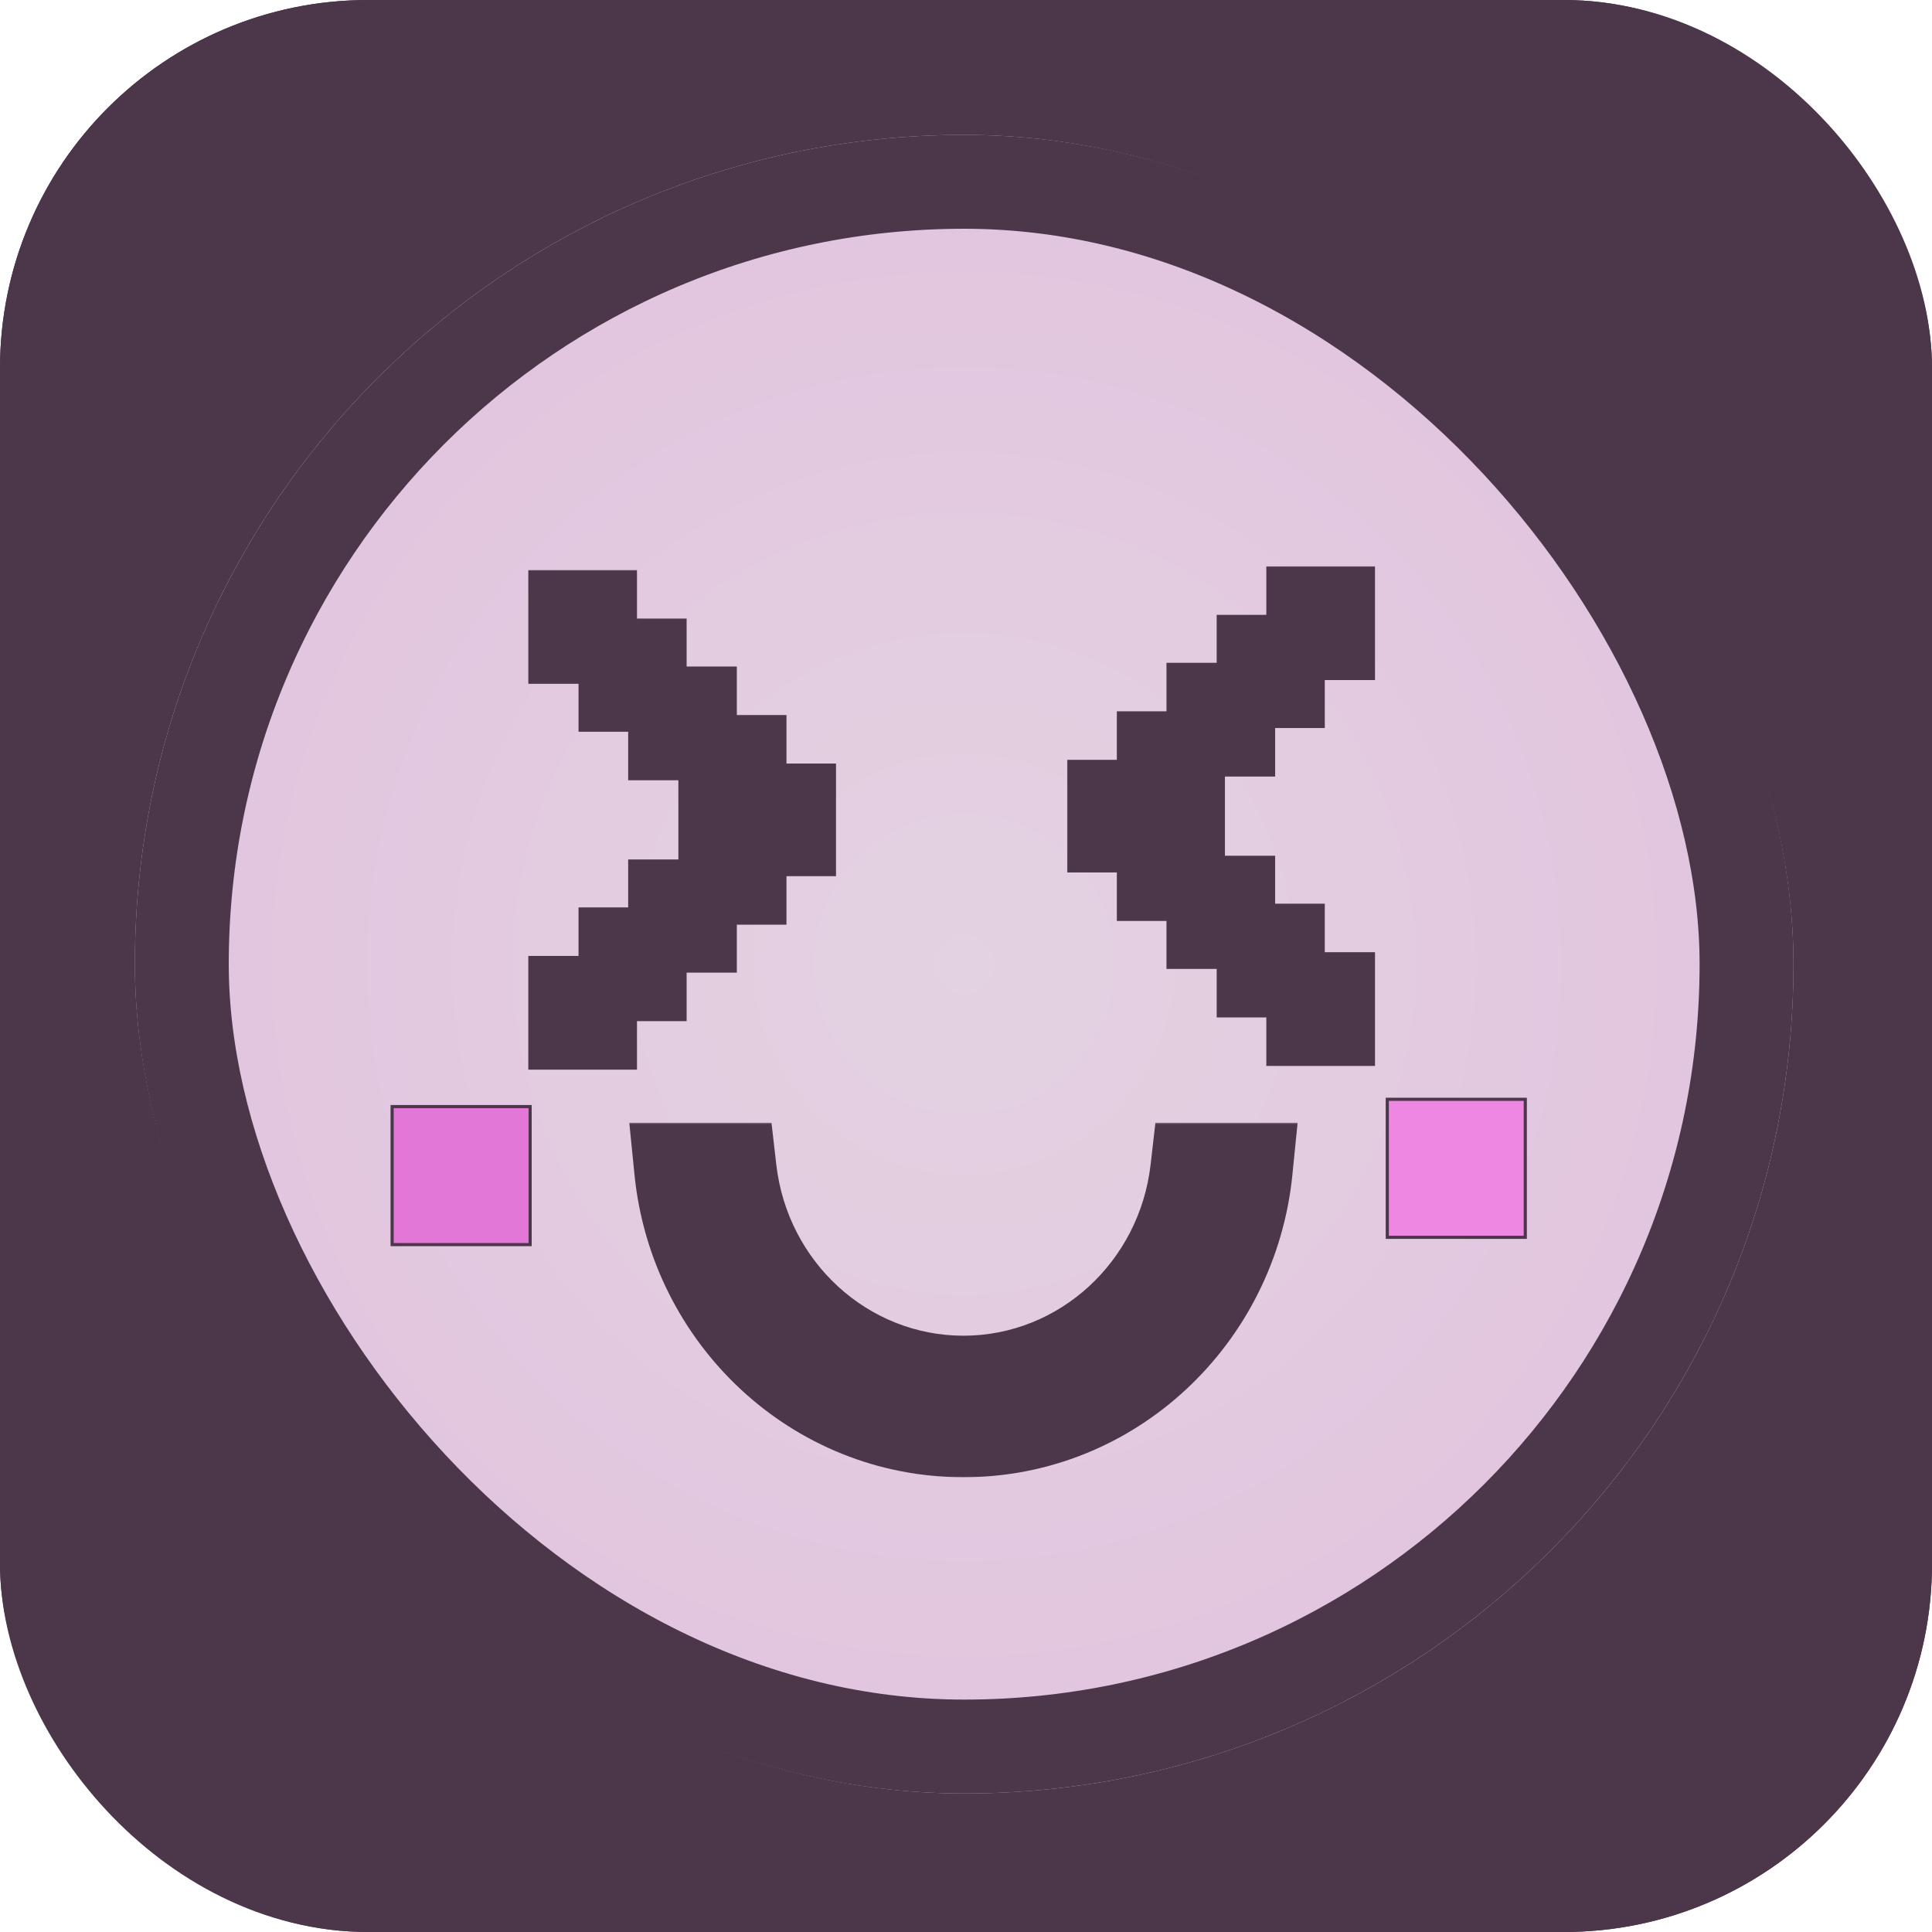 <svg width="527" height="527" viewBox="0 0 527 527" fill="none" xmlns="http://www.w3.org/2000/svg">
<g filter="url(#filter0_n_21_138)">
<rect width="527" height="527" rx="100.428" fill="#4C364A"/>
<rect x="14.915" y="14.915" width="497.17" height="497.17" rx="85.513" stroke="#4C364A" stroke-width="29.83"/>
</g>
<g filter="url(#filter1_n_21_138)">
<rect x="36.791" y="36.791" width="452.425" height="452.425" rx="226.212" fill="url(#paint0_radial_21_138)"/>
<rect x="49.595" y="49.595" width="426.816" height="426.816" rx="213.408" stroke="#4C364A" stroke-width="25.609"/>
</g>
<mask id="path-5-outside-1_21_138" maskUnits="userSpaceOnUse" x="290.841" y="154.248" width="85" height="137" fill="black">
<rect fill="white" x="290.841" y="154.248" width="85" height="137"/>
<path d="M350.394 285.791V272.557H336.853V259.323H323.157V246.243H309.615V233.009H296.074V212.234H309.615V199H323.157V185.766H336.853V172.686H350.394V159.452H370.092V180.534H356.396V193.615H342.854V206.848H329.159V219.929H315.617V225.161H329.159V238.395H342.854V251.475H356.396V264.709H370.092V285.791H350.394Z"/>
</mask>
<path d="M350.394 285.791V272.557H336.853V259.323H323.157V246.243H309.615V233.009H296.074V212.234H309.615V199H323.157V185.766H336.853V172.686H350.394V159.452H370.092V180.534H356.396V193.615H342.854V206.848H329.159V219.929H315.617V225.161H329.159V238.395H342.854V251.475H356.396V264.709H370.092V285.791H350.394Z" fill="#4C364A"/>
<path d="M350.394 285.791H345.423V290.762H350.394V285.791ZM350.394 272.557H355.366V267.585H350.394V272.557ZM336.853 272.557H331.881V277.528H336.853V272.557ZM336.853 259.323H341.824V254.351H336.853V259.323ZM323.157 259.323H318.185V264.294H323.157V259.323ZM323.157 246.243H328.129V241.271H323.157V246.243ZM309.615 246.243H304.644V251.214H309.615V246.243ZM309.615 233.009H314.587V228.037H309.615V233.009ZM296.074 233.009H291.102V237.98H296.074V233.009ZM296.074 212.234V207.263H291.102V212.234H296.074ZM309.615 212.234V217.206H314.587V212.234H309.615ZM309.615 199V194.029H304.644V199H309.615ZM323.157 199V203.972H328.129V199H323.157ZM323.157 185.766V180.795H318.185V185.766H323.157ZM336.853 185.766V190.738H341.824V185.766H336.853ZM336.853 172.686V167.715H331.881V172.686H336.853ZM350.394 172.686V177.658H355.366V172.686H350.394ZM350.394 159.452V154.481H345.423V159.452H350.394ZM370.092 159.452H375.063V154.481H370.092V159.452ZM370.092 180.534V185.506H375.063V180.534H370.092ZM356.396 180.534V175.563H351.424V180.534H356.396ZM356.396 193.615V198.586H361.368V193.615H356.396ZM342.854 193.615V188.643H337.882V193.615H342.854ZM342.854 206.848V211.82H347.826V206.848H342.854ZM329.159 206.848V201.877H324.187V206.848H329.159ZM329.159 219.929V224.9H334.13V219.929H329.159ZM315.617 219.929V214.957H310.645V219.929H315.617ZM315.617 225.161H310.645V230.132H315.617V225.161ZM329.159 225.161H334.13V220.189H329.159V225.161ZM329.159 238.395H324.187V243.366H329.159V238.395ZM342.854 238.395H347.826V233.423H342.854V238.395ZM342.854 251.475H337.882V256.446H342.854V251.475ZM356.396 251.475H361.368V246.503H356.396V251.475ZM356.396 264.709H351.424V269.68H356.396V264.709ZM370.092 264.709H375.063V259.737H370.092V264.709ZM370.092 285.791V290.762H375.063V285.791H370.092ZM350.394 285.791H355.366V272.557H350.394H345.423V285.791H350.394ZM350.394 272.557V267.585H336.853V272.557V277.528H350.394V272.557ZM336.853 272.557H341.824V259.323H336.853H331.881V272.557H336.853ZM336.853 259.323V254.351H323.157V259.323V264.294H336.853V259.323ZM323.157 259.323H328.129V246.243H323.157H318.185V259.323H323.157ZM323.157 246.243V241.271H309.615V246.243V251.214H323.157V246.243ZM309.615 246.243H314.587V233.009H309.615H304.644V246.243H309.615ZM309.615 233.009V228.037H296.074V233.009V237.98H309.615V233.009ZM296.074 233.009H301.045V212.234H296.074H291.102V233.009H296.074ZM296.074 212.234V217.206H309.615V212.234V207.263H296.074V212.234ZM309.615 212.234H314.587V199H309.615H304.644V212.234H309.615ZM309.615 199V203.972H323.157V199V194.029H309.615V199ZM323.157 199H328.129V185.766H323.157H318.185V199H323.157ZM323.157 185.766V190.738H336.853V185.766V180.795H323.157V185.766ZM336.853 185.766H341.824V172.686H336.853H331.881V185.766H336.853ZM336.853 172.686V177.658H350.394V172.686V167.715H336.853V172.686ZM350.394 172.686H355.366V159.452H350.394H345.423V172.686H350.394ZM350.394 159.452V164.424H370.092V159.452V154.481H350.394V159.452ZM370.092 159.452H365.12V180.534H370.092H375.063V159.452H370.092ZM370.092 180.534V175.563H356.396V180.534V185.506H370.092V180.534ZM356.396 180.534H351.424V193.615H356.396H361.368V180.534H356.396ZM356.396 193.615V188.643H342.854V193.615V198.586H356.396V193.615ZM342.854 193.615H337.882V206.848H342.854H347.826V193.615H342.854ZM342.854 206.848V201.877H329.159V206.848V211.82H342.854V206.848ZM329.159 206.848H324.187V219.929H329.159H334.13V206.848H329.159ZM329.159 219.929V214.957H315.617V219.929V224.9H329.159V219.929ZM315.617 219.929H310.645V225.161H315.617H320.588V219.929H315.617ZM315.617 225.161V230.132H329.159V225.161V220.189H315.617V225.161ZM329.159 225.161H324.187V238.395H329.159H334.13V225.161H329.159ZM329.159 238.395V243.366H342.854V238.395V233.423H329.159V238.395ZM342.854 238.395H337.882V251.475H342.854H347.826V238.395H342.854ZM342.854 251.475V256.446H356.396V251.475V246.503H342.854V251.475ZM356.396 251.475H351.424V264.709H356.396H361.368V251.475H356.396ZM356.396 264.709V269.68H370.092V264.709V259.737H356.396V264.709ZM370.092 264.709H365.12V285.791H370.092H375.063V264.709H370.092ZM370.092 285.791V280.819H350.394V285.791V290.762H370.092V285.791Z" fill="#4C364A" mask="url(#path-5-outside-1_21_138)"/>
<mask id="path-7-outside-2_21_138" maskUnits="userSpaceOnUse" x="143.333" y="155.264" width="85" height="137" fill="black">
<rect fill="white" x="143.333" y="155.264" width="85" height="137"/>
<path d="M168.779 286.806V273.572H182.321V260.338H196.017V247.258H209.559V234.024H223.1V213.25H209.559V200.016H196.017V186.782H182.321V173.702H168.779V160.468H149.082V181.55H162.778V194.63H176.32V207.864H190.015V220.944H203.557V226.176H190.015V239.41H176.32V252.49H162.778V265.724H149.082V286.806H168.779Z"/>
</mask>
<path d="M168.779 286.806V273.572H182.321V260.338H196.017V247.258H209.559V234.024H223.1V213.25H209.559V200.016H196.017V186.782H182.321V173.702H168.779V160.468H149.082V181.55H162.778V194.63H176.32V207.864H190.015V220.944H203.557V226.176H190.015V239.41H176.32V252.49H162.778V265.724H149.082V286.806H168.779Z" fill="#4C364A"/>
<path d="M168.779 286.806H173.751V291.778H168.779V286.806ZM168.779 273.572H163.808V268.601H168.779V273.572ZM182.321 273.572H187.293V278.544H182.321V273.572ZM182.321 260.338H177.349V255.367H182.321V260.338ZM196.017 260.338H200.988V265.31H196.017V260.338ZM196.017 247.258H191.045V242.287H196.017V247.258ZM209.559 247.258H214.53V252.23H209.559V247.258ZM209.559 234.024H204.587V229.053H209.559V234.024ZM223.1 234.024H228.072V238.996H223.1V234.024ZM223.1 213.25V208.278H228.072V213.25H223.1ZM209.559 213.25V218.222H204.587V213.25H209.559ZM209.559 200.016V195.044H214.53V200.016H209.559ZM196.017 200.016V204.988H191.045V200.016H196.017ZM196.017 186.782V181.81H200.988V186.782H196.017ZM182.321 186.782V191.754H177.349V186.782H182.321ZM182.321 173.702V168.73H187.293V173.702H182.321ZM168.779 173.702V178.674H163.808V173.702H168.779ZM168.779 160.468V155.496H173.751V160.468H168.779ZM149.082 160.468H144.111V155.496H149.082V160.468ZM149.082 181.55V186.522H144.111V181.55H149.082ZM162.778 181.55V176.578H167.75V181.55H162.778ZM162.778 194.63V199.602H157.806V194.63H162.778ZM176.32 194.63V189.659H181.291V194.63H176.32ZM176.32 207.864V212.836H171.348V207.864H176.32ZM190.015 207.864V202.892H194.987V207.864H190.015ZM190.015 220.944V225.916H185.044V220.944H190.015ZM203.557 220.944V215.973H208.529V220.944H203.557ZM203.557 226.176H208.529V231.148H203.557V226.176ZM190.015 226.176H185.044V221.205H190.015V226.176ZM190.015 239.41H194.987V244.382H190.015V239.41ZM176.32 239.41H171.348V234.439H176.32V239.41ZM176.32 252.49H181.291V257.462H176.32V252.49ZM162.778 252.49H157.806V247.519H162.778V252.49ZM162.778 265.724H167.75V270.696H162.778V265.724ZM149.082 265.724H144.111V260.753H149.082V265.724ZM149.082 286.806V291.778H144.111V286.806H149.082ZM168.779 286.806H163.808V273.572H168.779H173.751V286.806H168.779ZM168.779 273.572V268.601H182.321V273.572V278.544H168.779V273.572ZM182.321 273.572H177.349V260.338H182.321H187.293V273.572H182.321ZM182.321 260.338V255.367H196.017V260.338V265.31H182.321V260.338ZM196.017 260.338H191.045V247.258H196.017H200.988V260.338H196.017ZM196.017 247.258V242.287H209.559V247.258V252.23H196.017V247.258ZM209.559 247.258H204.587V234.024H209.559H214.53V247.258H209.559ZM209.559 234.024V229.053H223.1V234.024V238.996H209.559V234.024ZM223.1 234.024H218.129V213.25H223.1H228.072V234.024H223.1ZM223.1 213.25V218.222H209.559V213.25V208.278H223.1V213.25ZM209.559 213.25H204.587V200.016H209.559H214.53V213.25H209.559ZM209.559 200.016V204.988H196.017V200.016V195.044H209.559V200.016ZM196.017 200.016H191.045V186.782H196.017H200.988V200.016H196.017ZM196.017 186.782V191.754H182.321V186.782V181.81H196.017V186.782ZM182.321 186.782H177.349V173.702H182.321H187.293V186.782H182.321ZM182.321 173.702V178.674H168.779V173.702V168.73H182.321V173.702ZM168.779 173.702H163.808V160.468H168.779H173.751V173.702H168.779ZM168.779 160.468V165.44H149.082V160.468V155.496H168.779V160.468ZM149.082 160.468H154.054V181.55H149.082H144.111V160.468H149.082ZM149.082 181.55V176.578H162.778V181.55V186.522H149.082V181.55ZM162.778 181.55H167.75V194.63H162.778H157.806V181.55H162.778ZM162.778 194.63V189.659H176.32V194.63V199.602H162.778V194.63ZM176.32 194.63H181.291V207.864H176.32H171.348V194.63H176.32ZM176.32 207.864V202.892H190.015V207.864V212.836H176.32V207.864ZM190.015 207.864H194.987V220.944H190.015H185.044V207.864H190.015ZM190.015 220.944V215.973H203.557V220.944V225.916H190.015V220.944ZM203.557 220.944H208.529V226.176H203.557H198.585V220.944H203.557ZM203.557 226.176V231.148H190.015V226.176V221.205H203.557V226.176ZM190.015 226.176H194.987V239.41H190.015H185.044V226.176H190.015ZM190.015 239.41V244.382H176.32V239.41V234.439H190.015V239.41ZM176.32 239.41H181.291V252.49H176.32H171.348V239.41H176.32ZM176.32 252.49V257.462H162.778V252.49V247.519H176.32V252.49ZM162.778 252.49H167.75V265.724H162.778H157.806V252.49H162.778ZM162.778 265.724V270.696H149.082V265.724V260.753H162.778V265.724ZM149.082 265.724H154.054V286.806H149.082H144.111V265.724H149.082ZM149.082 286.806V281.835H168.779V286.806V291.778H149.082V286.806Z" fill="#4C364A" mask="url(#path-7-outside-2_21_138)"/>
<rect x="378.416" y="299.864" width="37.644" height="37.644" fill="#ED87E2" stroke="#4C364A" stroke-width="0.854"/>
<rect x="106.961" y="301.852" width="37.644" height="37.644" fill="#E277D8" stroke="#4C364A" stroke-width="0.854"/>
<mask id="path-11-outside-3_21_138" maskUnits="userSpaceOnUse" x="170.941" y="306.183" width="184" height="97" fill="black">
<rect fill="white" x="170.941" y="306.183" width="184" height="97"/>
<path d="M339.667 319.183C335.678 358.98 302.789 390.026 262.805 390.026C222.821 390.026 189.93 358.98 185.941 319.183H198.916C202.681 351.896 229.848 377.274 262.805 377.274C295.761 377.274 322.928 351.896 326.693 319.183H339.667Z"/>
</mask>
<path d="M339.667 319.183C335.678 358.98 302.789 390.026 262.805 390.026C222.821 390.026 189.93 358.98 185.941 319.183H198.916C202.681 351.896 229.848 377.274 262.805 377.274C295.761 377.274 322.928 351.896 326.693 319.183H339.667Z" fill="#4C364A"/>
<path d="M339.667 319.183L352.529 320.472L353.954 306.257H339.667V319.183ZM262.805 390.026L262.805 402.952L262.805 402.952L262.805 390.026ZM185.941 319.183V306.257H171.654L173.079 320.472L185.941 319.183ZM198.916 319.183L211.758 317.705L210.44 306.257H198.916V319.183ZM262.805 377.274L262.805 390.2L262.805 390.2L262.805 377.274ZM326.693 319.183V306.257H315.168L313.851 317.705L326.693 319.183ZM339.667 319.183L326.805 317.894C323.449 351.382 295.853 377.099 262.805 377.099L262.805 390.026L262.805 402.952C309.724 402.952 347.908 366.577 352.529 320.472L339.667 319.183ZM262.805 390.026V377.099C229.756 377.099 202.159 351.382 198.803 317.894L185.941 319.183L173.079 320.472C177.7 366.578 215.885 402.952 262.805 402.952V390.026ZM185.941 319.183V332.11H198.916V319.183V306.257H185.941V319.183ZM198.916 319.183L186.074 320.661C190.553 359.579 222.964 390.2 262.805 390.2V377.274V364.348C236.733 364.348 214.808 344.214 211.758 317.705L198.916 319.183ZM262.805 377.274L262.805 390.2C302.646 390.2 335.056 359.578 339.534 320.661L326.693 319.183L313.851 317.705C310.8 344.214 288.877 364.347 262.805 364.348L262.805 377.274ZM326.693 319.183V332.11H339.667V319.183V306.257H326.693V319.183Z" fill="#4C364A" mask="url(#path-11-outside-3_21_138)"/>
<defs>
<filter id="filter0_n_21_138" x="0" y="0" width="527" height="527" filterUnits="userSpaceOnUse" color-interpolation-filters="sRGB">
<feFlood flood-opacity="0" result="BackgroundImageFix"/>
<feBlend mode="normal" in="SourceGraphic" in2="BackgroundImageFix" result="shape"/>
<feTurbulence type="fractalNoise" baseFrequency="0.335 0.335" stitchTiles="stitch" numOctaves="3" result="noise" seed="4799" />
<feColorMatrix in="noise" type="luminanceToAlpha" result="alphaNoise" />
<feComponentTransfer in="alphaNoise" result="coloredNoise1">
<feFuncA type="discrete" tableValues="1 1 1 1 1 1 1 1 1 1 1 1 1 1 1 1 1 1 1 1 1 1 1 1 1 1 1 1 1 1 1 1 1 1 1 1 1 1 1 1 1 1 1 1 1 1 1 1 1 1 1 0 0 0 0 0 0 0 0 0 0 0 0 0 0 0 0 0 0 0 0 0 0 0 0 0 0 0 0 0 0 0 0 0 0 0 0 0 0 0 0 0 0 0 0 0 0 0 0 0 "/>
</feComponentTransfer>
<feComposite operator="in" in2="shape" in="coloredNoise1" result="noise1Clipped" />
<feFlood flood-color="rgba(0, 0, 0, 0.25)" result="color1Flood" />
<feComposite operator="in" in2="noise1Clipped" in="color1Flood" result="color1" />
<feMerge result="effect1_noise_21_138">
<feMergeNode in="shape" />
<feMergeNode in="color1" />
</feMerge>
</filter>
<filter id="filter1_n_21_138" x="36.791" y="36.791" width="452.425" height="452.425" filterUnits="userSpaceOnUse" color-interpolation-filters="sRGB">
<feFlood flood-opacity="0" result="BackgroundImageFix"/>
<feBlend mode="normal" in="SourceGraphic" in2="BackgroundImageFix" result="shape"/>
<feTurbulence type="fractalNoise" baseFrequency="0.39 0.39" stitchTiles="stitch" numOctaves="3" result="noise" seed="4799" />
<feColorMatrix in="noise" type="luminanceToAlpha" result="alphaNoise" />
<feComponentTransfer in="alphaNoise" result="coloredNoise1">
<feFuncA type="discrete" tableValues="1 1 1 1 1 1 1 1 1 1 1 1 1 1 1 1 1 1 1 1 1 1 1 1 1 1 1 1 1 1 1 1 1 1 1 1 1 1 1 1 1 1 1 1 1 1 1 1 1 1 1 0 0 0 0 0 0 0 0 0 0 0 0 0 0 0 0 0 0 0 0 0 0 0 0 0 0 0 0 0 0 0 0 0 0 0 0 0 0 0 0 0 0 0 0 0 0 0 0 0 "/>
</feComponentTransfer>
<feComposite operator="in" in2="shape" in="coloredNoise1" result="noise1Clipped" />
<feFlood flood-color="rgba(0, 0, 0, 0.25)" result="color1Flood" />
<feComposite operator="in" in2="noise1Clipped" in="color1Flood" result="color1" />
<feMerge result="effect1_noise_21_138">
<feMergeNode in="shape" />
<feMergeNode in="color1" />
</feMerge>
</filter>
<radialGradient id="paint0_radial_21_138" cx="0" cy="0" r="1" gradientUnits="userSpaceOnUse" gradientTransform="translate(263.003 263.003) rotate(48.588) scale(2023.16)">
<stop stop-color="#E3D2E1"/>
<stop offset="1" stop-color="#DC5BCF"/>
</radialGradient>
</defs>
</svg>
